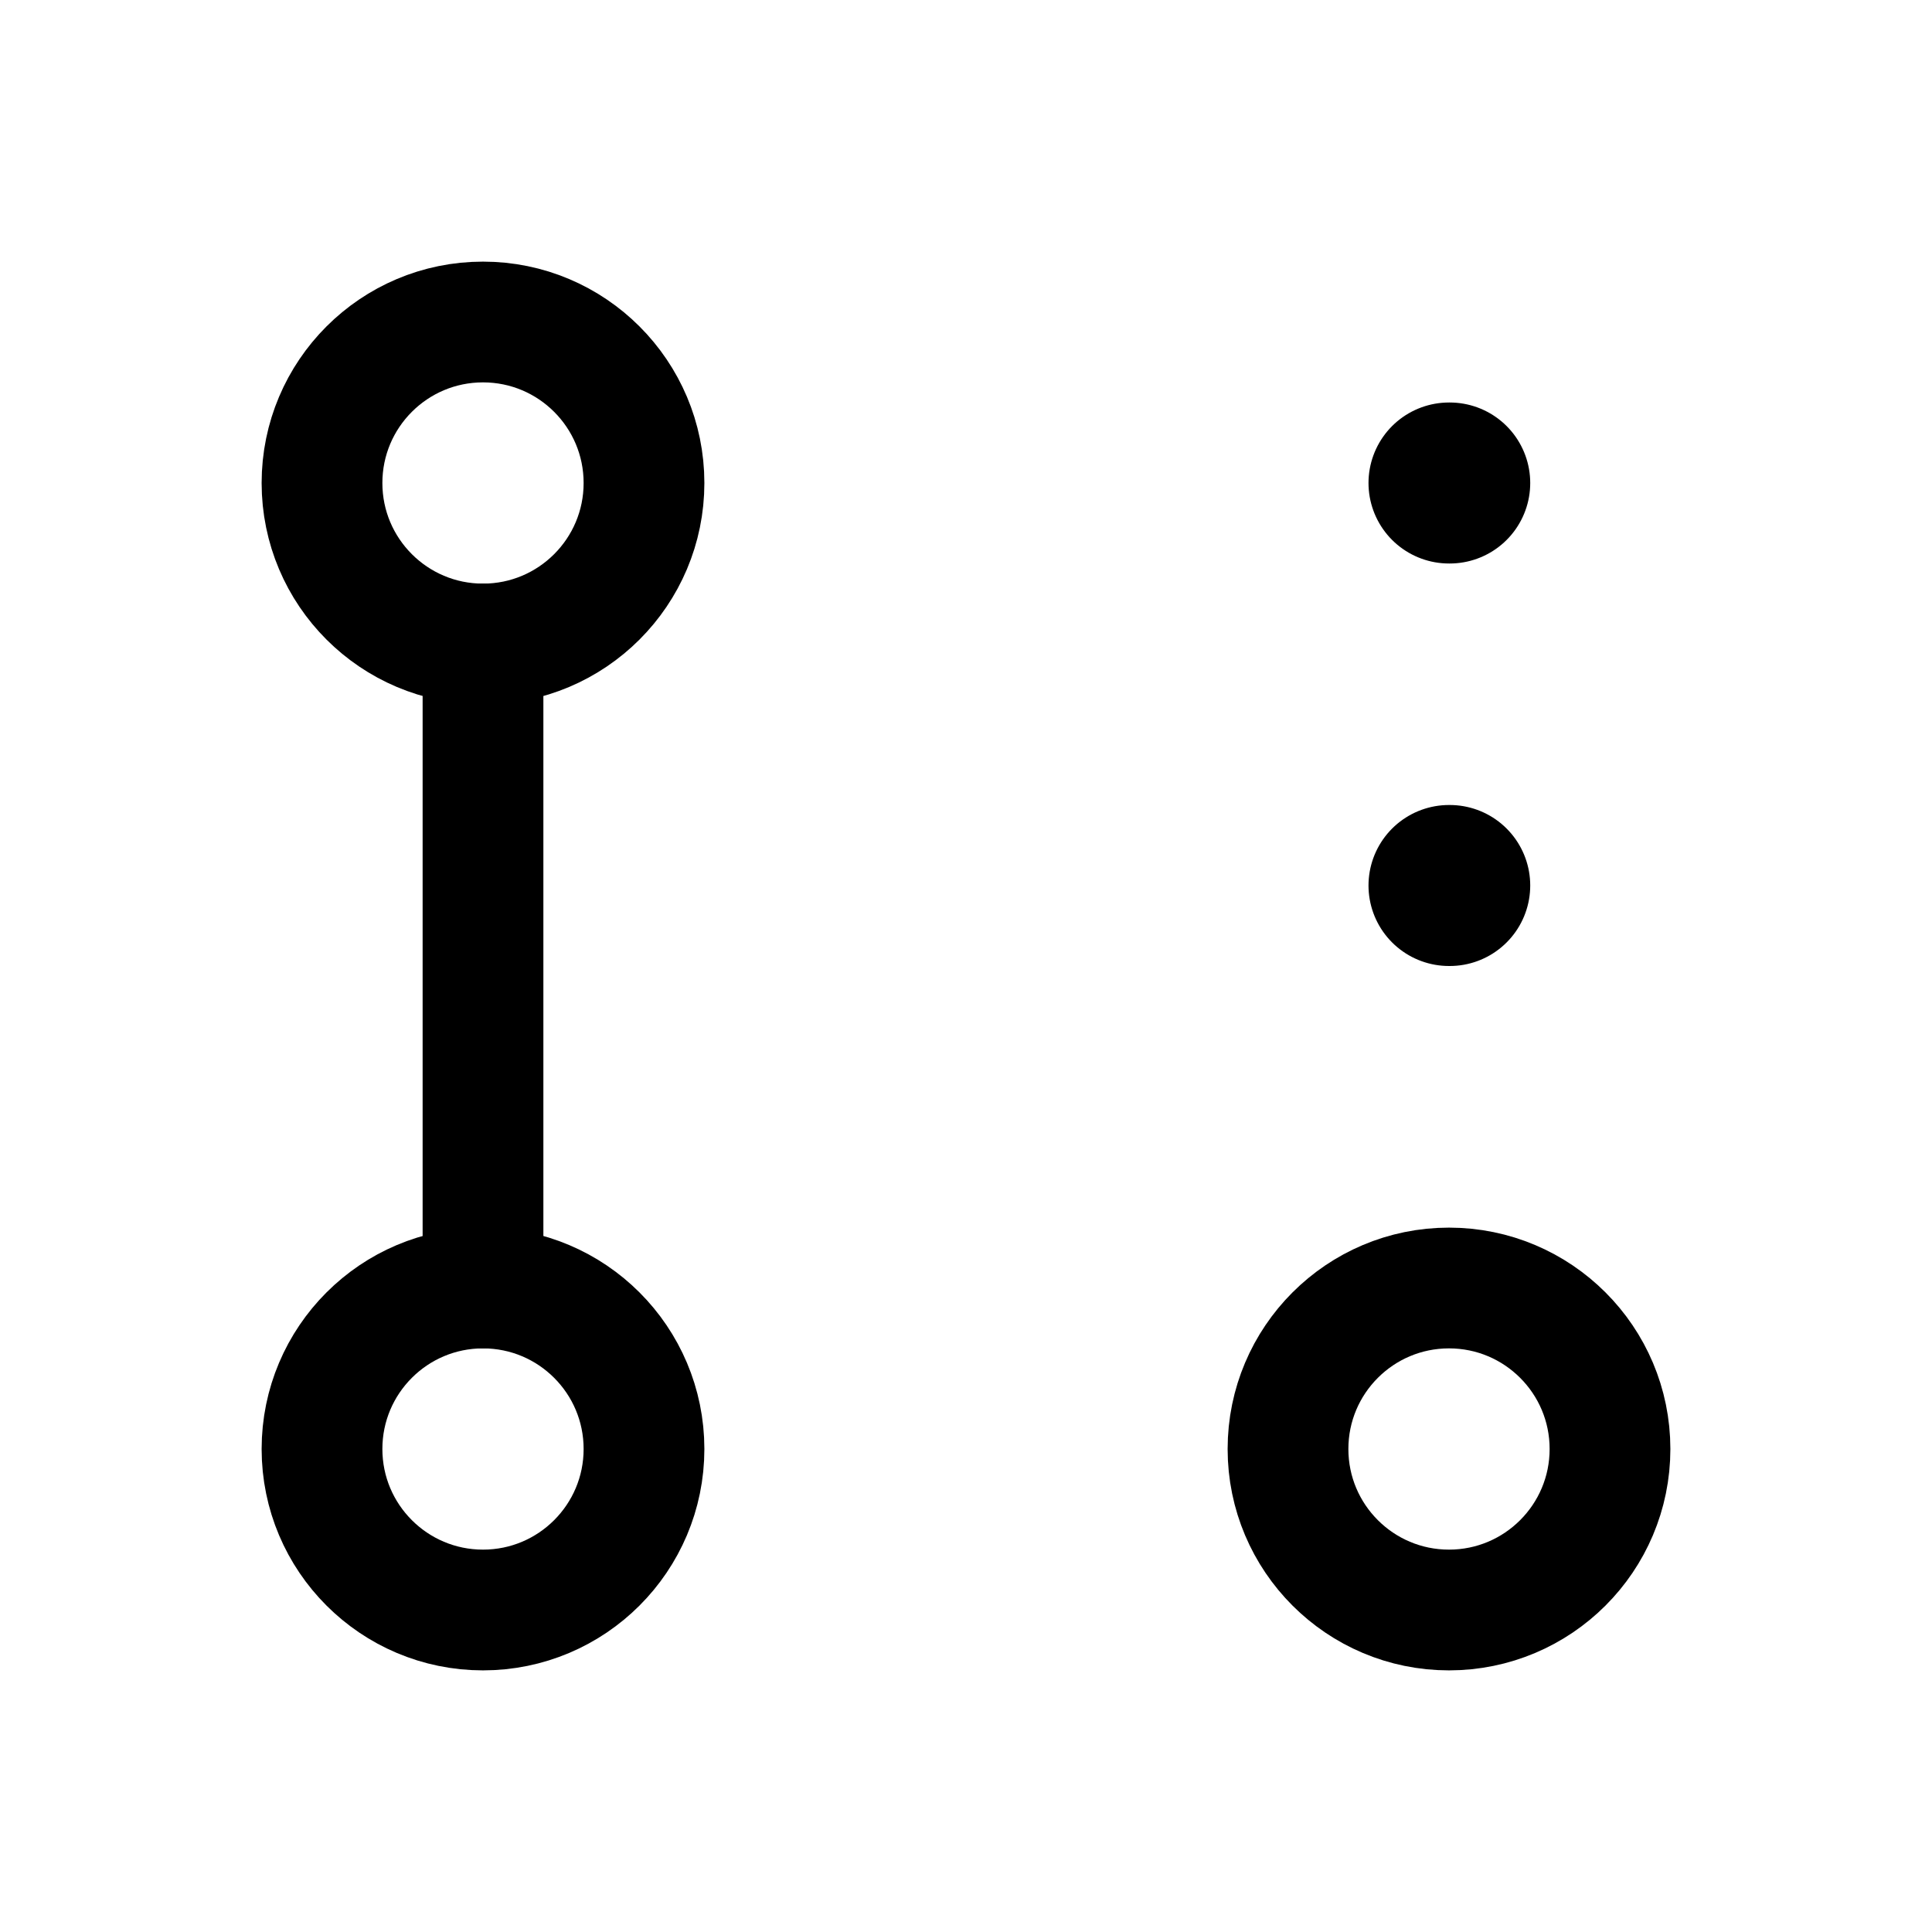 <svg width="24" height="24" viewBox="0 0 24 24" fill="none" xmlns="http://www.w3.org/2000/svg">
    <path d="M6 8L6 16" stroke="currentColor" stroke-width="1.5" stroke-linecap="round" stroke-linejoin="round"/>
    <circle cx="6" cy="18" r="2" stroke="currentColor" stroke-width="1.5"/>
    <circle cx="6" cy="6" r="2" stroke="currentColor" stroke-width="1.5"/>
    <circle cx="18" cy="18" r="2" stroke="currentColor" stroke-width="1.5"/>
    <path d="M18 11H18.009M18 6H18.009" stroke="currentColor" stroke-width="2" stroke-linecap="round" stroke-linejoin="round"/>
</svg>
